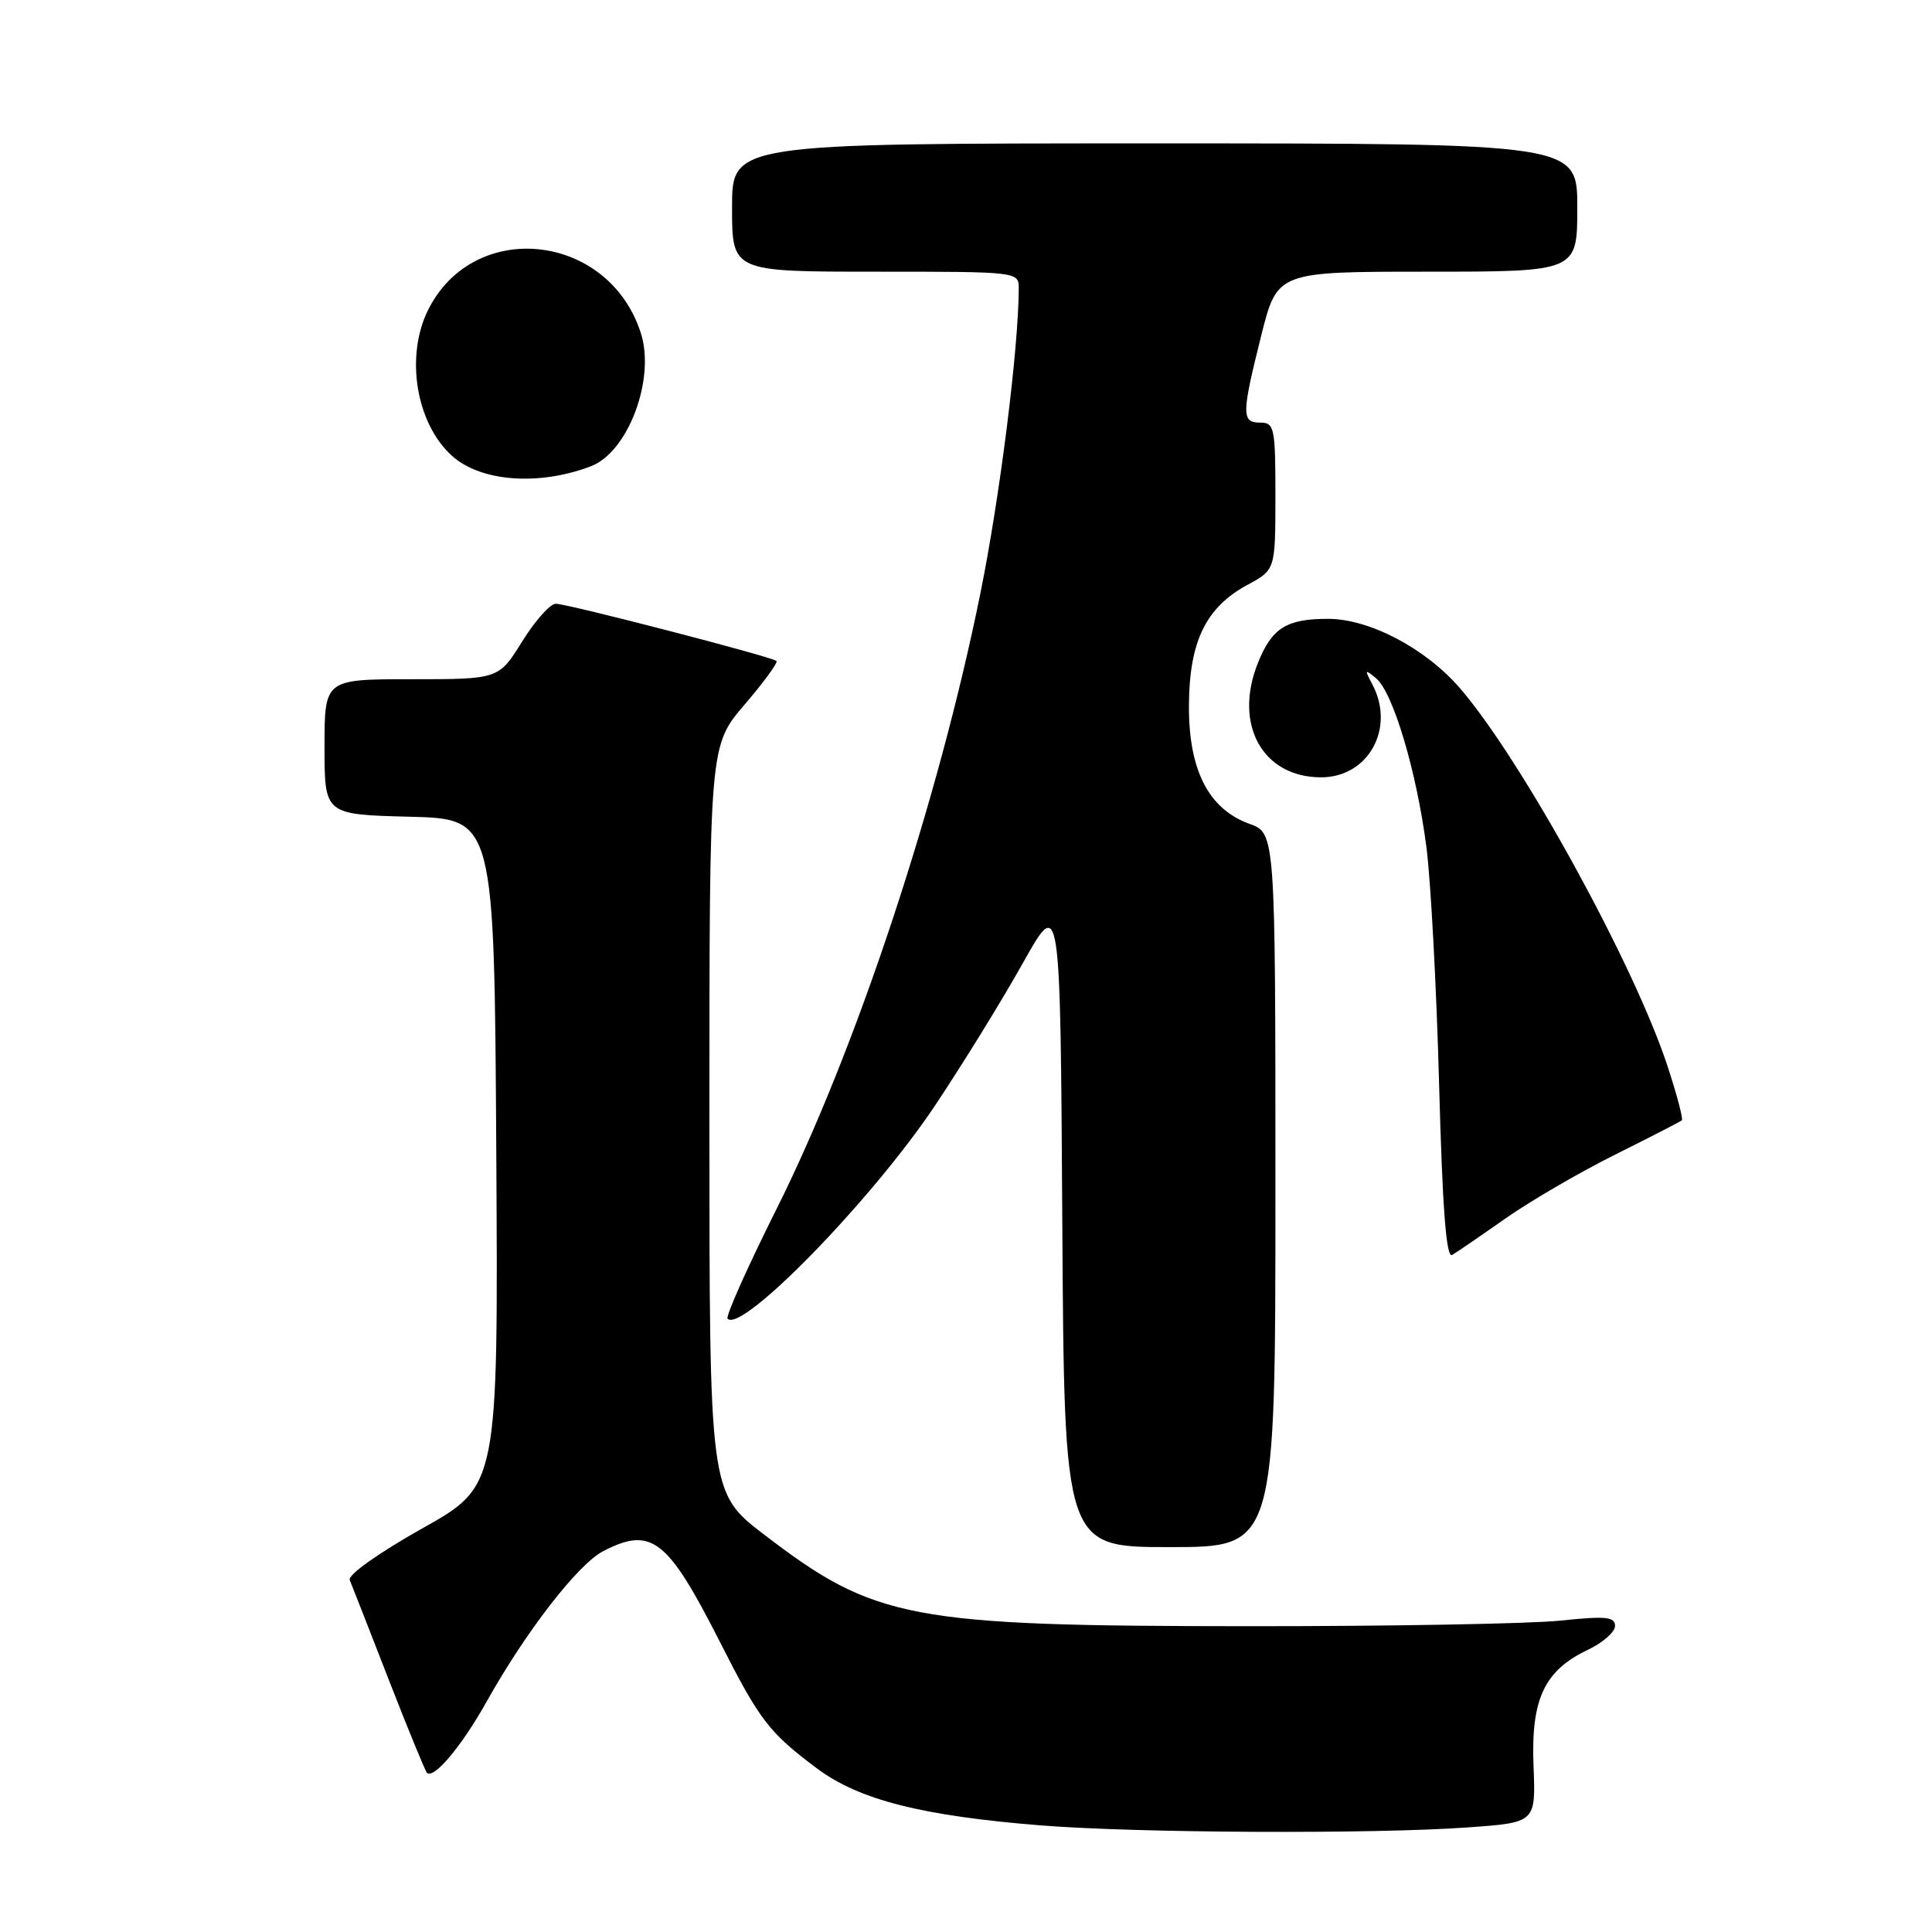 <?xml version="1.0" encoding="UTF-8" standalone="no"?>
<!DOCTYPE svg PUBLIC "-//W3C//DTD SVG 1.1//EN" "http://www.w3.org/Graphics/SVG/1.1/DTD/svg11.dtd" >
<svg xmlns="http://www.w3.org/2000/svg" xmlns:xlink="http://www.w3.org/1999/xlink" version="1.1" viewBox="0 0 256 256">
 <g >
 <path fill="currentColor"
d=" M 194.50 242.14 C 203.50 241.50 203.50 241.50 203.20 234.00 C 202.85 225.14 204.62 221.36 210.38 218.62 C 212.37 217.68 214.00 216.25 214.00 215.45 C 214.00 214.23 212.79 214.11 206.75 214.74 C 202.76 215.16 184.20 215.49 165.50 215.48 C 120.49 215.46 115.96 214.61 101.25 203.34 C 94.00 197.79 94.00 197.79 94.00 148.30 C 94.00 98.82 94.00 98.82 98.64 93.39 C 101.20 90.40 103.11 87.79 102.89 87.58 C 102.30 87.03 75.20 80.00 73.64 80.00 C 72.90 80.00 70.90 82.25 69.19 85.00 C 66.08 90.00 66.08 90.00 54.54 90.00 C 43.00 90.00 43.00 90.00 43.00 98.97 C 43.00 107.93 43.00 107.93 54.25 108.22 C 65.50 108.50 65.50 108.50 65.76 152.69 C 66.02 196.88 66.02 196.88 55.94 202.53 C 50.19 205.76 46.06 208.69 46.34 209.35 C 46.60 209.98 48.92 215.90 51.48 222.49 C 54.05 229.09 56.34 234.67 56.57 234.90 C 57.47 235.80 61.16 231.40 64.45 225.53 C 69.66 216.21 76.58 207.27 79.92 205.54 C 86.32 202.23 88.44 203.88 95.36 217.50 C 100.67 227.97 101.87 229.54 108.23 234.31 C 113.81 238.49 122.17 240.62 138.00 241.88 C 150.63 242.89 182.02 243.04 194.50 242.14 Z  M 169.00 157.70 C 169.00 110.40 169.00 110.40 165.55 109.16 C 160.13 107.19 157.49 102.03 157.54 93.45 C 157.59 84.99 159.78 80.48 165.29 77.50 C 168.99 75.50 168.99 75.50 169.00 65.75 C 169.00 56.67 168.86 56.00 167.00 56.00 C 164.49 56.00 164.50 54.93 167.12 44.46 C 169.25 36.00 169.25 36.00 189.12 36.00 C 209.00 36.00 209.00 36.00 209.00 27.50 C 209.00 19.00 209.00 19.00 153.00 19.00 C 97.00 19.00 97.00 19.00 97.00 27.50 C 97.00 36.00 97.00 36.00 116.00 36.00 C 135.00 36.00 135.00 36.00 134.99 38.25 C 134.96 46.19 132.51 65.72 129.93 78.50 C 124.36 106.14 113.41 139.23 102.83 160.33 C 99.01 167.97 96.12 174.45 96.41 174.74 C 98.33 176.67 115.60 158.92 123.89 146.50 C 127.56 141.00 132.80 132.51 135.53 127.62 C 140.50 118.75 140.50 118.75 140.76 161.87 C 141.02 205.00 141.02 205.00 155.01 205.00 C 169.00 205.00 169.00 205.00 169.00 157.70 Z  M 199.50 161.44 C 202.80 159.13 209.32 155.33 214.00 153.00 C 218.68 150.67 222.66 148.62 222.85 148.45 C 223.05 148.27 222.20 145.06 220.97 141.31 C 216.58 127.89 201.69 100.76 193.47 91.21 C 188.91 85.92 181.47 82.00 175.97 82.00 C 170.45 82.00 168.53 83.21 166.67 87.87 C 163.42 96.00 167.30 103.00 175.06 103.00 C 181.33 103.00 184.92 96.47 181.84 90.68 C 180.79 88.71 180.83 88.63 182.33 89.87 C 184.58 91.72 187.71 102.21 189.01 112.26 C 189.59 116.79 190.35 130.95 190.69 143.71 C 191.13 160.10 191.63 166.74 192.41 166.29 C 193.01 165.94 196.20 163.76 199.50 161.44 Z  M 78.30 61.78 C 83.23 59.90 86.86 50.23 84.92 44.15 C 80.67 30.86 62.85 28.88 56.75 41.02 C 53.67 47.16 55.10 56.07 59.88 60.39 C 63.68 63.83 71.38 64.42 78.30 61.78 Z "/>
</g>
</svg>